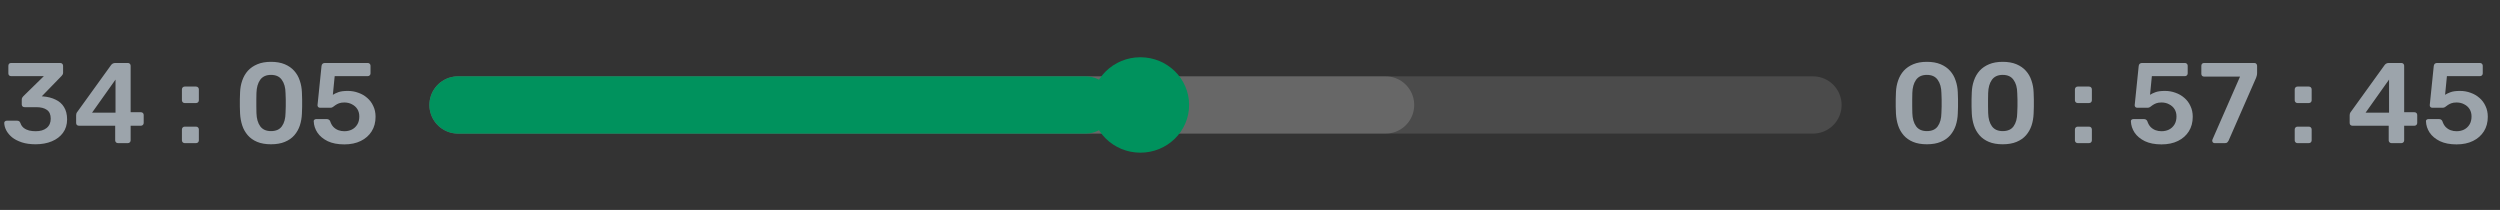 <svg width="262" height="22" viewBox="0 0 262 22" fill="none" xmlns="http://www.w3.org/2000/svg">
<rect x="0" y="0" width="262" height="22" fill="#333333" stroke="none"/>
<path d="M3.732 15.12C3.172 15.12 2.688 15.052 2.28 14.916C1.872 14.78 1.532 14.604 1.26 14.388C0.996 14.164 0.796 13.924 0.66 13.668C0.524 13.404 0.452 13.144 0.444 12.888C0.444 12.816 0.468 12.76 0.516 12.72C0.572 12.672 0.636 12.648 0.708 12.648H1.788C1.868 12.648 1.936 12.664 1.992 12.696C2.048 12.728 2.096 12.792 2.136 12.888C2.208 13.104 2.324 13.276 2.484 13.404C2.652 13.532 2.844 13.624 3.06 13.68C3.276 13.728 3.504 13.752 3.744 13.752C4.224 13.752 4.604 13.64 4.884 13.416C5.172 13.184 5.316 12.856 5.316 12.432C5.316 12.008 5.184 11.704 4.92 11.52C4.656 11.328 4.288 11.232 3.816 11.232H2.58C2.492 11.232 2.42 11.208 2.364 11.16C2.308 11.104 2.28 11.032 2.28 10.944V10.44C2.28 10.36 2.296 10.292 2.328 10.236C2.368 10.172 2.408 10.12 2.448 10.08L4.596 7.98H1.164C1.076 7.98 1.004 7.952 0.948 7.896C0.9 7.84 0.876 7.772 0.876 7.692V6.9C0.876 6.812 0.9 6.74 0.948 6.684C1.004 6.628 1.076 6.6 1.164 6.6H6.312C6.4 6.6 6.472 6.628 6.528 6.684C6.584 6.74 6.612 6.812 6.612 6.9V7.62C6.612 7.692 6.596 7.756 6.564 7.812C6.532 7.868 6.496 7.916 6.456 7.956L4.38 10.092L4.524 10.104C5.012 10.144 5.444 10.256 5.82 10.44C6.204 10.616 6.5 10.876 6.708 11.22C6.924 11.564 7.032 11.996 7.032 12.516C7.032 13.06 6.888 13.528 6.6 13.92C6.32 14.304 5.932 14.6 5.436 14.808C4.94 15.016 4.372 15.12 3.732 15.12ZM12.359 15C12.279 15 12.211 14.972 12.155 14.916C12.099 14.86 12.071 14.792 12.071 14.712V13.176H8.267C8.179 13.176 8.107 13.148 8.051 13.092C8.003 13.036 7.979 12.968 7.979 12.888V12.072C7.979 12.024 7.987 11.968 8.003 11.904C8.027 11.832 8.063 11.768 8.111 11.712L11.651 6.804C11.755 6.668 11.903 6.6 12.095 6.6H13.403C13.483 6.6 13.551 6.628 13.607 6.684C13.663 6.74 13.691 6.808 13.691 6.888V11.76H14.759C14.855 11.76 14.927 11.788 14.975 11.844C15.031 11.892 15.059 11.96 15.059 12.048V12.888C15.059 12.968 15.031 13.036 14.975 13.092C14.919 13.148 14.851 13.176 14.771 13.176H13.691V14.712C13.691 14.792 13.663 14.86 13.607 14.916C13.551 14.972 13.483 15 13.403 15H12.359ZM9.647 11.808H12.107V8.34L9.647 11.808ZM19.353 10.8C19.273 10.8 19.205 10.772 19.149 10.716C19.093 10.66 19.065 10.592 19.065 10.512V9.372C19.065 9.284 19.093 9.212 19.149 9.156C19.205 9.1 19.273 9.072 19.353 9.072H20.541C20.629 9.072 20.701 9.1 20.757 9.156C20.813 9.212 20.841 9.284 20.841 9.372V10.512C20.841 10.592 20.813 10.66 20.757 10.716C20.701 10.772 20.629 10.8 20.541 10.8H19.353ZM19.353 15C19.273 15 19.205 14.972 19.149 14.916C19.093 14.86 19.065 14.792 19.065 14.712V13.572C19.065 13.484 19.093 13.412 19.149 13.356C19.205 13.3 19.273 13.272 19.353 13.272H20.541C20.629 13.272 20.701 13.3 20.757 13.356C20.813 13.412 20.841 13.484 20.841 13.572V14.712C20.841 14.792 20.813 14.86 20.757 14.916C20.701 14.972 20.629 15 20.541 15H19.353ZM28.4 15.12C27.832 15.12 27.348 15.036 26.948 14.868C26.548 14.7 26.22 14.468 25.964 14.172C25.708 13.876 25.516 13.536 25.388 13.152C25.26 12.76 25.184 12.344 25.16 11.904C25.152 11.688 25.144 11.452 25.136 11.196C25.136 10.932 25.136 10.668 25.136 10.404C25.144 10.14 25.152 9.896 25.16 9.672C25.176 9.232 25.252 8.82 25.388 8.436C25.524 8.044 25.72 7.704 25.976 7.416C26.24 7.128 26.572 6.9 26.972 6.732C27.372 6.564 27.848 6.48 28.4 6.48C28.96 6.48 29.44 6.564 29.84 6.732C30.24 6.9 30.568 7.128 30.824 7.416C31.088 7.704 31.284 8.044 31.412 8.436C31.548 8.82 31.624 9.232 31.64 9.672C31.656 9.896 31.664 10.14 31.664 10.404C31.664 10.668 31.664 10.932 31.664 11.196C31.664 11.452 31.656 11.688 31.64 11.904C31.624 12.344 31.552 12.76 31.424 13.152C31.296 13.536 31.104 13.876 30.848 14.172C30.592 14.468 30.26 14.7 29.852 14.868C29.452 15.036 28.968 15.12 28.4 15.12ZM28.4 13.74C28.92 13.74 29.3 13.572 29.54 13.236C29.788 12.892 29.916 12.428 29.924 11.844C29.94 11.612 29.948 11.38 29.948 11.148C29.948 10.908 29.948 10.668 29.948 10.428C29.948 10.188 29.94 9.96 29.924 9.744C29.916 9.176 29.788 8.72 29.54 8.376C29.3 8.024 28.92 7.848 28.4 7.848C27.888 7.848 27.508 8.024 27.26 8.376C27.02 8.72 26.892 9.176 26.876 9.744C26.876 9.96 26.872 10.188 26.864 10.428C26.864 10.668 26.864 10.908 26.864 11.148C26.872 11.38 26.876 11.612 26.876 11.844C26.892 12.428 27.024 12.892 27.272 13.236C27.52 13.572 27.896 13.74 28.4 13.74ZM36.083 15.132C35.395 15.132 34.815 15.02 34.343 14.796C33.871 14.564 33.511 14.264 33.263 13.896C33.023 13.528 32.895 13.136 32.879 12.72C32.871 12.648 32.891 12.592 32.939 12.552C32.995 12.504 33.059 12.48 33.131 12.48H34.247C34.335 12.48 34.407 12.5 34.463 12.54C34.527 12.572 34.575 12.632 34.607 12.72C34.687 12.96 34.799 13.156 34.943 13.308C35.095 13.46 35.267 13.572 35.459 13.644C35.659 13.716 35.867 13.752 36.083 13.752C36.371 13.752 36.631 13.696 36.863 13.584C37.103 13.464 37.295 13.288 37.439 13.056C37.583 12.824 37.655 12.54 37.655 12.204C37.655 11.908 37.587 11.652 37.451 11.436C37.315 11.22 37.127 11.052 36.887 10.932C36.655 10.804 36.387 10.74 36.083 10.74C35.859 10.74 35.675 10.768 35.531 10.824C35.387 10.88 35.263 10.944 35.159 11.016C35.063 11.088 34.975 11.152 34.895 11.208C34.823 11.264 34.739 11.292 34.643 11.292H33.539C33.467 11.292 33.403 11.268 33.347 11.22C33.299 11.164 33.275 11.1 33.275 11.028L33.695 6.924C33.703 6.82 33.739 6.74 33.803 6.684C33.867 6.628 33.943 6.6 34.031 6.6H38.543C38.623 6.6 38.691 6.628 38.747 6.684C38.803 6.74 38.831 6.808 38.831 6.888V7.692C38.831 7.772 38.803 7.84 38.747 7.896C38.691 7.952 38.623 7.98 38.543 7.98H35.075L34.883 9.936C35.027 9.84 35.219 9.748 35.459 9.66C35.699 9.572 36.031 9.528 36.455 9.528C36.839 9.528 37.203 9.592 37.547 9.72C37.899 9.84 38.211 10.02 38.483 10.26C38.755 10.492 38.967 10.776 39.119 11.112C39.279 11.44 39.359 11.816 39.359 12.24C39.359 12.824 39.223 13.332 38.951 13.764C38.679 14.196 38.299 14.532 37.811 14.772C37.323 15.012 36.747 15.132 36.083 15.132Z" fill="#9CA4AB"/>
<path opacity="0.12" d="M48 11L190 11" stroke="white" stroke-width="6" stroke-linecap="round"/>
<path opacity="0.16" d="M48 11L145.208 11" stroke="white" stroke-width="6" stroke-linecap="round"/>
<path d="M48 11L113.758 11" stroke="#00925D" stroke-width="6" stroke-linecap="round"/>
<ellipse cx="119.511" cy="11" rx="5.108" ry="5" fill="#00925D"/>
<path d="M201.936 15.12C201.368 15.12 200.884 15.036 200.484 14.868C200.084 14.7 199.756 14.468 199.5 14.172C199.244 13.876 199.052 13.536 198.924 13.152C198.796 12.76 198.72 12.344 198.696 11.904C198.688 11.688 198.68 11.452 198.672 11.196C198.672 10.932 198.672 10.668 198.672 10.404C198.68 10.14 198.688 9.896 198.696 9.672C198.712 9.232 198.788 8.82 198.924 8.436C199.06 8.044 199.256 7.704 199.512 7.416C199.776 7.128 200.108 6.9 200.508 6.732C200.908 6.564 201.384 6.48 201.936 6.48C202.496 6.48 202.976 6.564 203.376 6.732C203.776 6.9 204.104 7.128 204.36 7.416C204.624 7.704 204.82 8.044 204.948 8.436C205.084 8.82 205.16 9.232 205.176 9.672C205.192 9.896 205.2 10.14 205.2 10.404C205.2 10.668 205.2 10.932 205.2 11.196C205.2 11.452 205.192 11.688 205.176 11.904C205.16 12.344 205.088 12.76 204.96 13.152C204.832 13.536 204.64 13.876 204.384 14.172C204.128 14.468 203.796 14.7 203.388 14.868C202.988 15.036 202.504 15.12 201.936 15.12ZM201.936 13.74C202.456 13.74 202.836 13.572 203.076 13.236C203.324 12.892 203.452 12.428 203.46 11.844C203.476 11.612 203.484 11.38 203.484 11.148C203.484 10.908 203.484 10.668 203.484 10.428C203.484 10.188 203.476 9.96 203.46 9.744C203.452 9.176 203.324 8.72 203.076 8.376C202.836 8.024 202.456 7.848 201.936 7.848C201.424 7.848 201.044 8.024 200.796 8.376C200.556 8.72 200.428 9.176 200.412 9.744C200.412 9.96 200.408 10.188 200.4 10.428C200.4 10.668 200.4 10.908 200.4 11.148C200.408 11.38 200.412 11.612 200.412 11.844C200.428 12.428 200.56 12.892 200.808 13.236C201.056 13.572 201.432 13.74 201.936 13.74ZM209.883 15.12C209.315 15.12 208.831 15.036 208.431 14.868C208.031 14.7 207.703 14.468 207.447 14.172C207.191 13.876 206.999 13.536 206.871 13.152C206.743 12.76 206.667 12.344 206.643 11.904C206.635 11.688 206.627 11.452 206.619 11.196C206.619 10.932 206.619 10.668 206.619 10.404C206.627 10.14 206.635 9.896 206.643 9.672C206.659 9.232 206.735 8.82 206.871 8.436C207.007 8.044 207.203 7.704 207.459 7.416C207.723 7.128 208.055 6.9 208.455 6.732C208.855 6.564 209.331 6.48 209.883 6.48C210.443 6.48 210.923 6.564 211.323 6.732C211.723 6.9 212.051 7.128 212.307 7.416C212.571 7.704 212.767 8.044 212.895 8.436C213.031 8.82 213.107 9.232 213.123 9.672C213.139 9.896 213.147 10.14 213.147 10.404C213.147 10.668 213.147 10.932 213.147 11.196C213.147 11.452 213.139 11.688 213.123 11.904C213.107 12.344 213.035 12.76 212.907 13.152C212.779 13.536 212.587 13.876 212.331 14.172C212.075 14.468 211.743 14.7 211.335 14.868C210.935 15.036 210.451 15.12 209.883 15.12ZM209.883 13.74C210.403 13.74 210.783 13.572 211.023 13.236C211.271 12.892 211.399 12.428 211.407 11.844C211.423 11.612 211.431 11.38 211.431 11.148C211.431 10.908 211.431 10.668 211.431 10.428C211.431 10.188 211.423 9.96 211.407 9.744C211.399 9.176 211.271 8.72 211.023 8.376C210.783 8.024 210.403 7.848 209.883 7.848C209.371 7.848 208.991 8.024 208.743 8.376C208.503 8.72 208.375 9.176 208.359 9.744C208.359 9.96 208.355 10.188 208.347 10.428C208.347 10.668 208.347 10.908 208.347 11.148C208.355 11.38 208.359 11.612 208.359 11.844C208.375 12.428 208.507 12.892 208.755 13.236C209.003 13.572 209.379 13.74 209.883 13.74ZM217.74 10.8C217.66 10.8 217.592 10.772 217.536 10.716C217.48 10.66 217.452 10.592 217.452 10.512V9.372C217.452 9.284 217.48 9.212 217.536 9.156C217.592 9.1 217.66 9.072 217.74 9.072H218.928C219.016 9.072 219.088 9.1 219.144 9.156C219.2 9.212 219.228 9.284 219.228 9.372V10.512C219.228 10.592 219.2 10.66 219.144 10.716C219.088 10.772 219.016 10.8 218.928 10.8H217.74ZM217.74 15C217.66 15 217.592 14.972 217.536 14.916C217.48 14.86 217.452 14.792 217.452 14.712V13.572C217.452 13.484 217.48 13.412 217.536 13.356C217.592 13.3 217.66 13.272 217.74 13.272H218.928C219.016 13.272 219.088 13.3 219.144 13.356C219.2 13.412 219.228 13.484 219.228 13.572V14.712C219.228 14.792 219.2 14.86 219.144 14.916C219.088 14.972 219.016 15 218.928 15H217.74ZM226.523 15.132C225.835 15.132 225.255 15.02 224.783 14.796C224.311 14.564 223.951 14.264 223.703 13.896C223.463 13.528 223.335 13.136 223.319 12.72C223.311 12.648 223.331 12.592 223.379 12.552C223.435 12.504 223.499 12.48 223.571 12.48H224.687C224.775 12.48 224.847 12.5 224.903 12.54C224.967 12.572 225.015 12.632 225.047 12.72C225.127 12.96 225.239 13.156 225.383 13.308C225.535 13.46 225.707 13.572 225.899 13.644C226.099 13.716 226.307 13.752 226.523 13.752C226.811 13.752 227.071 13.696 227.303 13.584C227.543 13.464 227.735 13.288 227.879 13.056C228.023 12.824 228.095 12.54 228.095 12.204C228.095 11.908 228.027 11.652 227.891 11.436C227.755 11.22 227.567 11.052 227.327 10.932C227.095 10.804 226.827 10.74 226.523 10.74C226.299 10.74 226.115 10.768 225.971 10.824C225.827 10.88 225.703 10.944 225.599 11.016C225.503 11.088 225.415 11.152 225.335 11.208C225.263 11.264 225.179 11.292 225.083 11.292H223.979C223.907 11.292 223.843 11.268 223.787 11.22C223.739 11.164 223.715 11.1 223.715 11.028L224.135 6.924C224.143 6.82 224.179 6.74 224.243 6.684C224.307 6.628 224.383 6.6 224.471 6.6H228.983C229.063 6.6 229.131 6.628 229.187 6.684C229.243 6.74 229.271 6.808 229.271 6.888V7.692C229.271 7.772 229.243 7.84 229.187 7.896C229.131 7.952 229.063 7.98 228.983 7.98H225.515L225.323 9.936C225.467 9.84 225.659 9.748 225.899 9.66C226.139 9.572 226.471 9.528 226.895 9.528C227.279 9.528 227.643 9.592 227.987 9.72C228.339 9.84 228.651 10.02 228.923 10.26C229.195 10.492 229.407 10.776 229.559 11.112C229.719 11.44 229.799 11.816 229.799 12.24C229.799 12.824 229.663 13.332 229.391 13.764C229.119 14.196 228.739 14.532 228.251 14.772C227.763 15.012 227.187 15.132 226.523 15.132ZM232.092 15C232.02 15 231.96 14.976 231.912 14.928C231.864 14.872 231.84 14.808 231.84 14.736C231.84 14.704 231.848 14.668 231.864 14.628L234.756 8.028H230.988C230.9 8.028 230.828 8 230.772 7.944C230.724 7.888 230.7 7.82 230.7 7.74V6.9C230.7 6.812 230.724 6.74 230.772 6.684C230.828 6.628 230.9 6.6 230.988 6.6H236.256C236.344 6.6 236.412 6.628 236.46 6.684C236.516 6.74 236.544 6.812 236.544 6.9V7.644C236.544 7.756 236.532 7.852 236.508 7.932C236.492 8.004 236.468 8.08 236.436 8.16L233.568 14.712C233.544 14.768 233.5 14.832 233.436 14.904C233.38 14.968 233.296 15 233.184 15H232.092ZM240.774 10.8C240.694 10.8 240.626 10.772 240.57 10.716C240.514 10.66 240.486 10.592 240.486 10.512V9.372C240.486 9.284 240.514 9.212 240.57 9.156C240.626 9.1 240.694 9.072 240.774 9.072H241.962C242.05 9.072 242.122 9.1 242.178 9.156C242.234 9.212 242.262 9.284 242.262 9.372V10.512C242.262 10.592 242.234 10.66 242.178 10.716C242.122 10.772 242.05 10.8 241.962 10.8H240.774ZM240.774 15C240.694 15 240.626 14.972 240.57 14.916C240.514 14.86 240.486 14.792 240.486 14.712V13.572C240.486 13.484 240.514 13.412 240.57 13.356C240.626 13.3 240.694 13.272 240.774 13.272H241.962C242.05 13.272 242.122 13.3 242.178 13.356C242.234 13.412 242.262 13.484 242.262 13.572V14.712C242.262 14.792 242.234 14.86 242.178 14.916C242.122 14.972 242.05 15 241.962 15H240.774ZM250.625 15C250.545 15 250.477 14.972 250.421 14.916C250.365 14.86 250.337 14.792 250.337 14.712V13.176H246.533C246.445 13.176 246.373 13.148 246.317 13.092C246.269 13.036 246.245 12.968 246.245 12.888V12.072C246.245 12.024 246.253 11.968 246.269 11.904C246.293 11.832 246.329 11.768 246.377 11.712L249.917 6.804C250.021 6.668 250.169 6.6 250.361 6.6H251.669C251.749 6.6 251.817 6.628 251.873 6.684C251.929 6.74 251.957 6.808 251.957 6.888V11.76H253.025C253.121 11.76 253.193 11.788 253.241 11.844C253.297 11.892 253.325 11.96 253.325 12.048V12.888C253.325 12.968 253.297 13.036 253.241 13.092C253.185 13.148 253.117 13.176 253.037 13.176H251.957V14.712C251.957 14.792 251.929 14.86 251.873 14.916C251.817 14.972 251.749 15 251.669 15H250.625ZM247.913 11.808H250.373V8.34L247.913 11.808ZM257.445 15.132C256.757 15.132 256.177 15.02 255.705 14.796C255.233 14.564 254.873 14.264 254.625 13.896C254.385 13.528 254.257 13.136 254.241 12.72C254.233 12.648 254.253 12.592 254.301 12.552C254.357 12.504 254.421 12.48 254.493 12.48H255.609C255.697 12.48 255.769 12.5 255.825 12.54C255.889 12.572 255.937 12.632 255.969 12.72C256.049 12.96 256.161 13.156 256.305 13.308C256.457 13.46 256.629 13.572 256.821 13.644C257.021 13.716 257.229 13.752 257.445 13.752C257.733 13.752 257.993 13.696 258.225 13.584C258.465 13.464 258.657 13.288 258.801 13.056C258.945 12.824 259.017 12.54 259.017 12.204C259.017 11.908 258.949 11.652 258.813 11.436C258.677 11.22 258.489 11.052 258.249 10.932C258.017 10.804 257.749 10.74 257.445 10.74C257.221 10.74 257.037 10.768 256.893 10.824C256.749 10.88 256.625 10.944 256.521 11.016C256.425 11.088 256.337 11.152 256.257 11.208C256.185 11.264 256.101 11.292 256.005 11.292H254.901C254.829 11.292 254.765 11.268 254.709 11.22C254.661 11.164 254.637 11.1 254.637 11.028L255.057 6.924C255.065 6.82 255.101 6.74 255.165 6.684C255.229 6.628 255.305 6.6 255.393 6.6H259.905C259.985 6.6 260.053 6.628 260.109 6.684C260.165 6.74 260.193 6.808 260.193 6.888V7.692C260.193 7.772 260.165 7.84 260.109 7.896C260.053 7.952 259.985 7.98 259.905 7.98H256.437L256.245 9.936C256.389 9.84 256.581 9.748 256.821 9.66C257.061 9.572 257.393 9.528 257.817 9.528C258.201 9.528 258.565 9.592 258.909 9.72C259.261 9.84 259.573 10.02 259.845 10.26C260.117 10.492 260.329 10.776 260.481 11.112C260.641 11.44 260.721 11.816 260.721 12.24C260.721 12.824 260.585 13.332 260.313 13.764C260.041 14.196 259.661 14.532 259.173 14.772C258.685 15.012 258.109 15.132 257.445 15.132Z" fill="#9CA4AB"/>
</svg>
